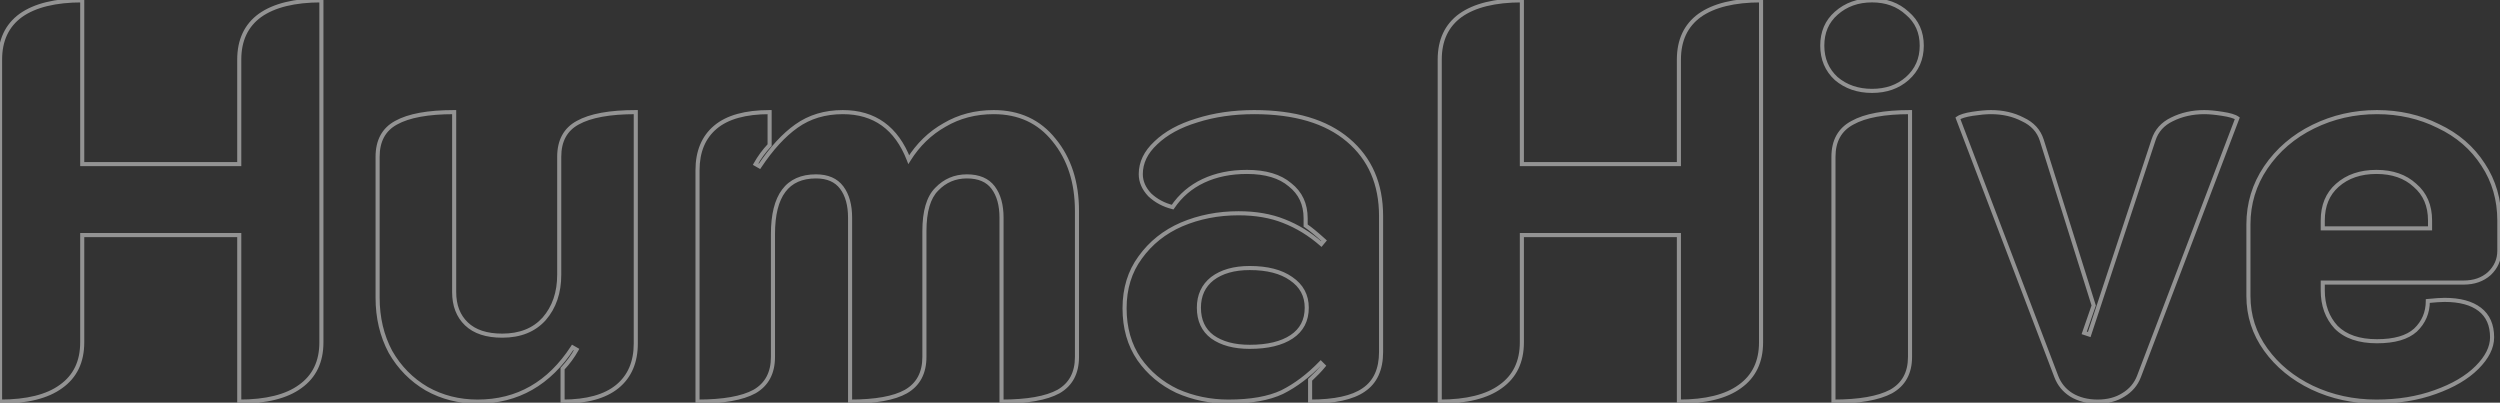 <svg width="1223" height="197" viewBox="0 0 1223 197" fill="none" xmlns="http://www.w3.org/2000/svg">
<rect x="0" y="0" width="1223" height="197" fill="#333333" stroke="none"/>
<mask id="path-1-outside-1_368_2145" maskUnits="userSpaceOnUse" x="-1" y="-1" width="1225" height="199" fill="black">
<rect fill="white" x="-1" y="-1" width="1225" height="199"/>
<path d="M0.036 29.152C0.036 19.674 3.408 12.475 10.151 7.555C17.077 2.634 27.101 0.173 40.223 0.173V80.274H117.043V29.152C117.043 19.674 120.414 12.475 127.158 7.555C134.083 2.634 144.107 0.173 157.23 0.173V167.482C157.23 176.959 153.767 184.158 146.841 189.079C140.098 194 130.165 196.46 117.043 196.46V114.993H40.223V167.482C40.223 176.959 36.76 184.158 29.834 189.079C23.091 194 13.158 196.46 0.036 196.46V29.152ZM311.025 168.029C311.025 177.142 308.018 184.158 302.004 189.079C295.99 194 287.059 196.46 275.213 196.46V180.331C277.946 177.415 280.225 174.317 282.047 171.036L280.133 169.943C268.651 187.621 253.16 196.46 233.659 196.46C224.546 196.46 216.254 194.365 208.781 190.173C201.309 185.799 195.385 179.784 191.011 172.13C186.82 164.293 184.724 155.453 184.724 145.612V76.72C184.724 68.883 187.731 63.324 193.745 60.044C199.942 56.581 209.419 54.849 222.177 54.849V142.878C222.177 149.439 224.182 154.633 228.191 158.461C232.201 162.288 238.033 164.202 245.687 164.202C254.436 164.202 261.27 161.468 266.191 156C271.112 150.35 273.572 143.151 273.572 134.403V76.72C273.572 68.883 276.579 63.324 282.594 60.044C288.79 56.581 298.268 54.849 311.025 54.849V168.029ZM341.228 83.281C341.228 74.168 344.144 67.151 349.976 62.231C355.808 57.31 364.647 54.849 376.494 54.849V70.979C373.76 73.895 371.482 76.993 369.659 80.274L371.573 81.367C377.405 72.619 383.419 66.058 389.616 61.684C395.995 57.127 403.558 54.849 412.307 54.849C427.798 54.849 438.551 62.595 444.565 78.087C449.122 70.796 454.954 65.147 462.062 61.137C469.17 56.945 477.189 54.849 486.119 54.849C498.512 54.849 508.354 59.406 515.644 68.518C523.117 77.631 526.853 89.204 526.853 103.238V174.59C526.853 182.427 523.846 188.077 517.831 191.54C511.817 194.82 502.522 196.46 489.947 196.46V106.518C489.947 100.322 488.58 95.401 485.846 91.756C483.112 88.111 478.829 86.288 472.997 86.288C467.165 86.288 462.244 88.384 458.234 92.576C454.225 96.585 452.22 103.42 452.22 113.079V174.59C452.22 182.427 449.213 188.077 443.198 191.54C437.366 194.82 428.254 196.46 415.86 196.46V106.518C415.86 100.322 414.494 95.401 411.76 91.756C409.026 88.111 404.834 86.288 399.184 86.288C385.151 86.288 378.134 95.674 378.134 114.446V174.59C378.134 182.427 375.127 188.077 369.112 191.54C363.098 194.82 353.803 196.46 341.228 196.46V83.281ZM600.988 196.46C592.058 196.46 583.674 194.729 575.837 191.266C568.182 187.621 561.986 182.427 557.247 175.684C552.509 168.758 550.139 160.465 550.139 150.806C550.139 141.146 552.691 132.854 557.794 125.928C562.897 118.82 569.641 113.444 578.024 109.799C586.59 106.154 595.885 104.331 605.909 104.331C614.293 104.331 621.674 105.607 628.053 108.159C634.614 110.71 640.719 114.446 646.369 119.367L647.736 117.727C643.909 114.264 640.902 111.804 638.715 110.346V106.792C638.715 99.866 636.163 94.398 631.06 90.389C626.139 86.197 619.122 84.101 610.01 84.101C601.991 84.101 594.883 85.559 588.686 88.475C582.489 91.391 577.477 95.674 573.65 101.324C569.276 100.23 565.54 98.226 562.441 95.31C559.525 92.211 558.067 88.84 558.067 85.195C558.067 79.545 560.528 74.442 565.449 69.885C570.37 65.147 577.022 61.502 585.405 58.95C593.971 56.216 603.357 54.849 613.564 54.849C633.429 54.849 648.739 59.406 659.492 68.518C670.245 77.631 675.621 90.024 675.621 105.698V172.13C675.621 180.695 672.796 186.892 667.146 190.719C661.679 194.547 652.93 196.46 640.902 196.46V185.799C643.635 183.247 645.823 180.969 647.463 178.964L646.096 177.597C640.082 183.794 633.794 188.532 627.233 191.813C620.672 194.911 611.923 196.46 600.988 196.46ZM611.377 169.669C620.125 169.669 626.959 168.029 631.88 164.748C636.801 161.468 639.261 156.729 639.261 150.533C639.261 144.518 636.71 139.78 631.607 136.317C626.686 132.854 619.943 131.122 611.377 131.122C603.722 131.122 597.616 132.854 593.06 136.317C588.686 139.78 586.499 144.518 586.499 150.533C586.499 156.729 588.686 161.468 593.06 164.748C597.616 168.029 603.722 169.669 611.377 169.669ZM704.311 29.152C704.311 19.674 707.683 12.475 714.426 7.555C721.352 2.634 731.376 0.173 744.498 0.173V80.274H821.318V29.152C821.318 19.674 824.69 12.475 831.433 7.555C838.359 2.634 848.383 0.173 861.505 0.173V167.482C861.505 176.959 858.042 184.158 851.116 189.079C844.373 194 834.44 196.46 821.318 196.46V114.993H744.498V167.482C744.498 176.959 741.035 184.158 734.109 189.079C727.366 194 717.433 196.46 704.311 196.46V29.152ZM915.79 44.461C908.864 44.461 903.032 42.456 898.294 38.447C893.737 34.255 891.459 28.878 891.459 22.317C891.459 15.756 893.737 10.471 898.294 6.461C903.032 2.269 908.864 0.173 915.79 0.173C922.716 0.173 928.457 2.269 933.013 6.461C937.752 10.471 940.121 15.756 940.121 22.317C940.121 28.878 937.752 34.255 933.013 38.447C928.457 42.456 922.716 44.461 915.79 44.461ZM896.927 76.72C896.927 68.883 900.025 63.324 906.222 60.044C912.418 56.581 921.804 54.849 934.38 54.849V174.59C934.38 182.427 931.282 188.077 925.085 191.54C918.888 194.82 909.502 196.46 896.927 196.46V76.72ZM1026.15 196.46C1021.23 196.46 1016.95 195.367 1013.3 193.18C1009.84 190.993 1007.38 187.986 1005.92 184.158L957.807 57.856C959.083 56.945 961.452 56.216 964.915 55.669C968.56 55.123 971.567 54.849 973.937 54.849C979.769 54.849 984.963 56.034 989.519 58.403C994.258 60.59 997.356 63.962 998.814 68.518L1024.24 149.439L1019.59 162.835L1022.05 163.655L1053.49 68.518C1054.95 63.962 1057.96 60.59 1062.51 58.403C1067.25 56.034 1072.54 54.849 1078.37 54.849C1080.74 54.849 1083.65 55.123 1087.12 55.669C1090.76 56.216 1093.22 56.945 1094.5 57.856L1046.38 184.158C1044.92 187.986 1042.37 190.993 1038.73 193.18C1035.27 195.367 1031.07 196.46 1026.15 196.46ZM1162.54 196.46C1151.24 196.46 1140.76 194.182 1131.1 189.626C1121.62 185.07 1114.06 178.873 1108.41 171.036C1102.76 163.199 1099.93 154.451 1099.93 144.792V109.799C1099.93 99.593 1102.76 90.298 1108.41 81.914C1114.24 73.348 1121.99 66.696 1131.65 61.957C1141.3 57.219 1151.69 54.849 1162.81 54.849C1173.75 54.849 1183.77 57.127 1192.88 61.684C1202.18 66.058 1209.47 72.346 1214.75 80.547C1220.04 88.566 1222.68 97.679 1222.68 107.885V122.648C1222.68 127.022 1221.04 130.758 1217.76 133.856C1214.48 136.772 1210.29 138.23 1205.18 138.23H1136.29V142.058C1136.29 149.348 1138.48 155.362 1142.85 160.101C1147.41 164.657 1154.06 166.935 1162.81 166.935C1171.38 166.935 1177.66 165.113 1181.67 161.468C1185.68 157.64 1187.69 152.902 1187.69 147.252C1191.33 146.887 1194.07 146.705 1195.89 146.705C1203.36 146.705 1209.1 148.254 1213.11 151.353C1217.12 154.451 1219.13 159.007 1219.13 165.022C1219.13 169.943 1216.67 174.863 1211.75 179.784C1206.82 184.705 1199.99 188.715 1191.24 191.813C1182.68 194.911 1173.11 196.46 1162.54 196.46ZM1188.78 111.712V107.885C1188.78 100.595 1186.32 94.854 1181.4 90.662C1176.66 86.288 1170.37 84.101 1162.54 84.101C1154.7 84.101 1148.32 86.288 1143.4 90.662C1138.66 94.854 1136.29 100.595 1136.29 107.885V111.712H1188.78Z"/>
</mask>
<path d="M10.151 7.555L9.572 6.739L9.562 6.747L10.151 7.555ZM40.223 0.173H41.223V-0.827H40.223V0.173ZM40.223 80.274H39.223V81.274H40.223V80.274ZM117.043 80.274V81.274H118.043V80.274H117.043ZM127.158 7.555L126.579 6.739L126.568 6.747L127.158 7.555ZM157.23 0.173H158.23V-0.827H157.23V0.173ZM146.841 189.079L146.262 188.264L146.252 188.271L146.841 189.079ZM117.043 196.46H116.043V197.46H117.043V196.46ZM117.043 114.993H118.043V113.993H117.043V114.993ZM40.223 114.993V113.993H39.223V114.993H40.223ZM29.834 189.079L29.255 188.264L29.245 188.271L29.834 189.079ZM0.036 196.46H-0.964V197.46H0.036V196.46ZM1.036 29.152C1.036 19.944 4.293 13.067 10.741 8.362L9.562 6.747C2.523 11.883 -0.964 19.405 -0.964 29.152H1.036ZM10.73 8.37C17.417 3.618 27.203 1.173 40.223 1.173V-0.827C26.999 -0.827 16.736 1.649 9.572 6.739L10.73 8.37ZM39.223 0.173V80.274H41.223V0.173H39.223ZM40.223 81.274H117.043V79.274H40.223V81.274ZM118.043 80.274V29.152H116.043V80.274H118.043ZM118.043 29.152C118.043 19.944 121.3 13.067 127.747 8.362L126.568 6.747C119.529 11.883 116.043 19.405 116.043 29.152H118.043ZM127.737 8.37C134.424 3.618 144.209 1.173 157.23 1.173V-0.827C144.005 -0.827 133.743 1.649 126.579 6.739L127.737 8.37ZM156.23 0.173V167.482H158.23V0.173H156.23ZM156.23 167.482C156.23 176.679 152.89 183.555 146.262 188.264L147.42 189.894C154.644 184.762 158.23 177.24 158.23 167.482H156.23ZM146.252 188.271C139.752 193.014 130.066 195.46 117.043 195.46V197.46C130.264 197.46 140.443 194.986 147.431 189.887L146.252 188.271ZM118.043 196.46V114.993H116.043V196.46H118.043ZM117.043 113.993H40.223V115.993H117.043V113.993ZM39.223 114.993V167.482H41.223V114.993H39.223ZM39.223 167.482C39.223 176.679 35.883 183.555 29.255 188.264L30.414 189.894C37.637 184.762 41.223 177.24 41.223 167.482H39.223ZM29.245 188.271C22.745 193.014 13.059 195.46 0.036 195.46V197.46C13.257 197.46 23.436 194.986 30.424 189.887L29.245 188.271ZM1.036 196.46V29.152H-0.964V196.46H1.036ZM302.004 189.079L301.371 188.305L302.004 189.079ZM275.213 196.46H274.213V197.46H275.213V196.46ZM275.213 180.331L274.483 179.647L274.213 179.936V180.331H275.213ZM282.047 171.036L282.921 171.522L283.401 170.658L282.543 170.168L282.047 171.036ZM280.133 169.943L280.63 169.074L279.809 168.606L279.295 169.398L280.133 169.943ZM208.781 190.173L208.276 191.036L208.284 191.04L208.292 191.045L208.781 190.173ZM191.011 172.13L190.13 172.601L190.136 172.614L190.143 172.626L191.011 172.13ZM193.745 60.044L194.224 60.922L194.233 60.916L193.745 60.044ZM222.177 54.849H223.177V53.849H222.177V54.849ZM228.191 158.461L228.882 157.737L228.191 158.461ZM266.191 156L266.934 156.669L266.94 156.663L266.945 156.657L266.191 156ZM282.594 60.044L283.073 60.922L283.082 60.916L282.594 60.044ZM311.025 54.849H312.025V53.849H311.025V54.849ZM310.025 168.029C310.025 176.899 307.112 183.608 301.371 188.305L302.637 189.853C308.925 184.709 312.025 177.384 312.025 168.029H310.025ZM301.371 188.305C295.608 193.02 286.944 195.46 275.213 195.46V197.46C287.174 197.46 296.371 194.98 302.637 189.853L301.371 188.305ZM276.213 196.46V180.331H274.213V196.46H276.213ZM275.942 181.015C278.728 178.043 281.056 174.879 282.921 171.522L281.173 170.55C279.393 173.755 277.164 176.787 274.483 179.647L275.942 181.015ZM282.543 170.168L280.63 169.074L279.637 170.811L281.551 171.904L282.543 170.168ZM279.295 169.398C267.979 186.82 252.79 195.46 233.659 195.46V197.46C253.53 197.46 269.323 188.422 280.972 170.487L279.295 169.398ZM233.659 195.46C224.706 195.46 216.584 193.403 209.27 189.301L208.292 191.045C215.923 195.326 224.386 197.46 233.659 197.46V195.46ZM209.286 189.31C201.968 185.026 196.169 179.139 191.88 171.633L190.143 172.626C194.602 180.429 200.65 186.572 208.276 191.036L209.286 189.31ZM191.893 171.658C187.787 163.981 185.724 155.307 185.724 145.612H183.724C183.724 155.6 185.852 164.604 190.13 172.601L191.893 171.658ZM185.724 145.612V76.72H183.724V145.612H185.724ZM185.724 76.72C185.724 69.185 188.583 63.998 194.224 60.922L193.266 59.166C186.878 62.65 183.724 68.581 183.724 76.72H185.724ZM194.233 60.916C200.204 57.58 209.473 55.849 222.177 55.849V53.849C209.365 53.849 199.679 55.582 193.257 59.171L194.233 60.916ZM221.177 54.849V142.878H223.177V54.849H221.177ZM221.177 142.878C221.177 149.658 223.257 155.133 227.501 159.184L228.882 157.737C225.106 154.133 223.177 149.22 223.177 142.878H221.177ZM227.501 159.184C231.757 163.247 237.875 165.202 245.688 165.202V163.202C238.191 163.202 232.644 161.329 228.882 157.737L227.501 159.184ZM245.688 165.202C254.661 165.202 261.788 162.387 266.934 156.669L265.448 155.331C260.752 160.548 254.211 163.202 245.688 163.202V165.202ZM266.945 156.657C272.051 150.795 274.572 143.35 274.572 134.403H272.572C272.572 142.953 270.173 149.905 265.437 155.343L266.945 156.657ZM274.572 134.403V76.72H272.572V134.403H274.572ZM274.572 76.72C274.572 69.185 277.432 63.998 283.073 60.922L282.115 59.166C275.727 62.65 272.572 68.581 272.572 76.72H274.572ZM283.082 60.916C289.053 57.58 298.322 55.849 311.025 55.849V53.849C298.213 53.849 288.528 55.582 282.106 59.171L283.082 60.916ZM310.025 54.849V168.029H312.025V54.849H310.025ZM349.976 62.231L349.331 61.466L349.976 62.231ZM376.494 54.849H377.494V53.849H376.494V54.849ZM376.494 70.979L377.223 71.663L377.494 71.374V70.979H376.494ZM369.659 80.274L368.785 79.788L368.305 80.652L369.163 81.142L369.659 80.274ZM371.573 81.367L371.077 82.236L371.887 82.699L372.405 81.922L371.573 81.367ZM389.616 61.684L390.193 62.501L390.197 62.498L389.616 61.684ZM444.565 78.087L443.633 78.449L444.356 80.309L445.413 78.617L444.565 78.087ZM462.062 61.137L462.553 62.008L462.561 62.003L462.57 61.998L462.062 61.137ZM515.644 68.518L514.863 69.143L514.871 69.152L515.644 68.518ZM517.831 191.54L518.31 192.417L518.32 192.412L518.33 192.406L517.831 191.54ZM489.947 196.46H488.947V197.46H489.947V196.46ZM485.846 91.756L486.646 91.156L485.846 91.756ZM458.234 92.576L458.942 93.283L458.949 93.275L458.957 93.267L458.234 92.576ZM443.198 191.54L443.689 192.411L443.697 192.406L443.198 191.54ZM415.86 196.46H414.86V197.46H415.86V196.46ZM411.76 91.756L412.56 91.156L411.76 91.756ZM369.112 191.54L369.591 192.417L369.601 192.412L369.611 192.406L369.112 191.54ZM341.228 196.46H340.228V197.46H341.228V196.46ZM342.228 83.281C342.228 74.4 345.058 67.689 350.621 62.995L349.331 61.466C343.229 66.614 340.228 73.937 340.228 83.281H342.228ZM350.621 62.995C356.196 58.291 364.759 55.849 376.494 55.849V53.849C364.535 53.849 355.42 56.329 349.331 61.466L350.621 62.995ZM375.494 54.849V70.979H377.494V54.849H375.494ZM375.764 70.295C372.978 73.267 370.65 76.431 368.785 79.788L370.533 80.759C372.313 77.555 374.542 74.523 377.223 71.663L375.764 70.295ZM369.163 81.142L371.077 82.236L372.069 80.499L370.155 79.406L369.163 81.142ZM372.405 81.922C378.193 73.239 384.127 66.782 390.193 62.501L389.039 60.867C382.711 65.334 376.617 71.999 370.741 80.812L372.405 81.922ZM390.197 62.498C396.387 58.076 403.741 55.849 412.307 55.849V53.849C403.375 53.849 395.603 56.179 389.035 60.87L390.197 62.498ZM412.307 55.849C419.879 55.849 426.227 57.74 431.405 61.47C436.589 65.204 440.678 70.837 443.633 78.449L445.498 77.725C442.438 69.844 438.143 63.859 432.574 59.847C427 55.832 420.225 53.849 412.307 53.849V55.849ZM445.413 78.617C449.886 71.46 455.599 65.931 462.553 62.008L461.57 60.266C454.309 64.362 448.357 70.133 443.717 77.557L445.413 78.617ZM462.57 61.998C469.511 57.905 477.352 55.849 486.119 55.849V53.849C477.025 53.849 468.828 55.986 461.554 60.276L462.57 61.998ZM486.119 55.849C498.23 55.849 507.776 60.284 514.863 69.143L516.425 67.894C508.932 58.527 498.795 53.849 486.119 53.849V55.849ZM514.871 69.152C522.17 78.054 525.853 89.389 525.853 103.238H527.853C527.853 89.019 524.063 77.208 516.418 67.884L514.871 69.152ZM525.853 103.238V174.59H527.853V103.238H525.853ZM525.853 174.59C525.853 182.125 522.991 187.415 517.332 190.673L518.33 192.406C524.7 188.739 527.853 182.729 527.853 174.59H525.853ZM517.353 190.662C511.562 193.82 502.473 195.46 489.947 195.46V197.46C502.571 197.46 512.072 195.82 518.31 192.417L517.353 190.662ZM490.947 196.46V106.518H488.947V196.46H490.947ZM490.947 106.518C490.947 100.182 489.549 95.027 486.646 91.156L485.046 92.356C487.61 95.775 488.947 100.461 488.947 106.518H490.947ZM486.646 91.156C483.672 87.19 479.047 85.288 472.997 85.288V87.288C478.611 87.288 482.552 89.031 485.046 92.356L486.646 91.156ZM472.997 85.288C466.894 85.288 461.711 87.494 457.512 91.885L458.957 93.267C462.777 89.274 467.436 87.288 472.997 87.288V85.288ZM457.527 91.869C453.235 96.161 451.22 103.329 451.22 113.079H453.22C453.22 103.51 455.215 97.01 458.942 93.283L457.527 91.869ZM451.22 113.079V174.59H453.22V113.079H451.22ZM451.22 174.59C451.22 182.125 448.359 187.415 442.7 190.673L443.697 192.406C450.067 188.739 453.22 182.729 453.22 174.59H451.22ZM442.708 190.668C437.106 193.82 428.206 195.46 415.86 195.46V197.46C428.302 197.46 437.627 195.821 443.689 192.411L442.708 190.668ZM416.86 196.46V106.518H414.86V196.46H416.86ZM416.86 106.518C416.86 100.182 415.463 95.027 412.56 91.156L410.96 92.356C413.524 95.775 414.86 100.461 414.86 106.518H416.86ZM412.56 91.156C409.592 87.198 405.065 85.288 399.184 85.288V87.288C404.603 87.288 408.46 89.023 410.96 92.356L412.56 91.156ZM399.184 85.288C391.922 85.288 386.331 87.732 382.596 92.729C378.901 97.671 377.134 104.965 377.134 114.446H379.134C379.134 105.156 380.875 98.37 384.197 93.926C387.479 89.537 392.413 87.288 399.184 87.288V85.288ZM377.134 114.446V174.59H379.134V114.446H377.134ZM377.134 174.59C377.134 182.125 374.272 187.415 368.613 190.673L369.611 192.406C375.981 188.739 379.134 182.729 379.134 174.59H377.134ZM368.634 190.662C362.843 193.82 353.754 195.46 341.228 195.46V197.46C353.852 197.46 363.353 195.82 369.591 192.417L368.634 190.662ZM342.228 196.46V83.281H340.228V196.46H342.228ZM575.837 191.266L575.407 192.169L575.42 192.175L575.433 192.181L575.837 191.266ZM557.247 175.684L556.422 176.248L556.429 176.258L557.247 175.684ZM557.794 125.928L558.599 126.522L558.606 126.511L557.794 125.928ZM578.024 109.799L577.633 108.879L577.625 108.882L578.024 109.799ZM628.053 108.159L627.681 109.087L627.69 109.091L628.053 108.159ZM646.369 119.367L645.713 120.121L646.483 120.792L647.138 120.007L646.369 119.367ZM647.736 117.727L648.504 118.367L649.119 117.629L648.407 116.985L647.736 117.727ZM638.715 110.346H637.715V110.881L638.16 111.178L638.715 110.346ZM631.06 90.389L630.411 91.15L630.427 91.163L630.442 91.175L631.06 90.389ZM588.686 88.475L589.112 89.38L588.686 88.475ZM573.65 101.324L573.408 102.294L574.086 102.464L574.478 101.885L573.65 101.324ZM562.441 95.31L561.713 95.995L561.734 96.017L561.756 96.038L562.441 95.31ZM565.449 69.885L566.128 70.619L566.135 70.612L566.142 70.606L565.449 69.885ZM585.405 58.95L585.697 59.907L585.709 59.903L585.405 58.95ZM659.492 68.518L660.138 67.755L659.492 68.518ZM667.146 190.719L666.585 189.892L666.579 189.896L666.573 189.9L667.146 190.719ZM640.902 196.46H639.902V197.46H640.902V196.46ZM640.902 185.799L640.219 185.068L639.902 185.364V185.799H640.902ZM647.463 178.964L648.237 179.597L648.81 178.897L648.17 178.257L647.463 178.964ZM646.096 177.597L646.803 176.89L646.085 176.172L645.378 176.901L646.096 177.597ZM627.233 191.813L627.66 192.717L627.67 192.712L627.68 192.707L627.233 191.813ZM631.88 164.748L631.325 163.916L631.88 164.748ZM631.607 136.317L631.031 137.135L631.038 137.139L631.045 137.144L631.607 136.317ZM593.06 136.317L592.455 135.521L592.447 135.527L592.439 135.533L593.06 136.317ZM593.06 164.748L592.46 165.548L592.468 165.554L592.476 165.56L593.06 164.748ZM600.988 195.46C592.191 195.46 583.945 193.756 576.241 190.352L575.433 192.181C583.403 195.702 591.925 197.46 600.988 197.46V195.46ZM576.267 190.363C568.763 186.79 562.702 181.707 558.065 175.109L556.429 176.258C561.27 183.147 567.602 188.452 575.407 192.169L576.267 190.363ZM558.073 175.119C553.464 168.384 551.139 160.295 551.139 150.806H549.139C549.139 160.635 551.553 169.132 556.422 176.248L558.073 175.119ZM551.139 150.806C551.139 141.332 553.638 133.254 558.599 126.521L556.989 125.335C551.744 132.453 549.139 140.96 549.139 150.806H551.139ZM558.606 126.511C563.599 119.557 570.197 114.292 578.423 110.716L577.625 108.882C569.084 112.595 562.195 118.084 556.982 125.345L558.606 126.511ZM578.416 110.719C586.849 107.131 596.009 105.331 605.909 105.331V103.331C595.761 103.331 586.332 105.177 577.633 108.879L578.416 110.719ZM605.909 105.331C614.193 105.331 621.444 106.592 627.681 109.087L628.424 107.23C621.904 104.622 614.393 103.331 605.909 103.331V105.331ZM627.69 109.091C634.137 111.598 640.144 115.271 645.713 120.121L647.026 118.613C641.295 113.621 635.091 109.823 628.415 107.227L627.69 109.091ZM647.138 120.007L648.504 118.367L646.968 117.087L645.601 118.727L647.138 120.007ZM648.407 116.985C644.571 113.515 641.52 111.014 639.269 109.514L638.16 111.178C640.284 112.593 643.247 115.014 647.065 118.468L648.407 116.985ZM639.715 110.346V106.792H637.715V110.346H639.715ZM639.715 106.792C639.715 99.583 637.04 93.816 631.678 89.603L630.442 91.175C635.286 94.981 637.715 100.149 637.715 106.792H639.715ZM631.708 89.628C626.545 85.229 619.264 83.101 610.01 83.101V85.101C618.981 85.101 625.733 87.165 630.411 91.15L631.708 89.628ZM610.01 83.101C601.868 83.101 594.611 84.582 588.26 87.57L589.112 89.38C595.154 86.536 602.113 85.101 610.01 85.101V83.101ZM588.26 87.57C581.902 90.563 576.751 94.964 572.822 100.763L574.478 101.885C578.204 96.384 583.077 92.22 589.112 89.38L588.26 87.57ZM573.893 100.354C569.674 99.299 566.093 97.373 563.127 94.581L561.756 96.038C564.986 99.078 568.878 101.162 573.408 102.294L573.893 100.354ZM563.17 94.624C560.397 91.678 559.067 88.543 559.067 85.195H557.067C557.067 89.137 558.654 92.744 561.713 95.995L563.17 94.624ZM559.067 85.195C559.067 79.875 561.37 75.025 566.128 70.619L564.769 69.151C559.686 73.859 557.067 79.214 557.067 85.195H559.067ZM566.142 70.606C570.922 66.003 577.422 62.425 585.697 59.907L585.114 57.993C576.621 60.578 569.817 64.29 564.755 69.165L566.142 70.606ZM585.709 59.903C594.165 57.204 603.447 55.849 613.564 55.849V53.849C603.268 53.849 593.778 55.228 585.101 57.997L585.709 59.903ZM613.564 55.849C633.288 55.849 648.334 60.374 658.845 69.281L660.138 67.755C649.143 58.437 633.57 53.849 613.564 53.849V55.849ZM658.845 69.281C669.347 78.181 674.621 90.281 674.621 105.698H676.621C676.621 89.767 671.142 77.081 660.138 67.755L658.845 69.281ZM674.621 105.698V172.13H676.621V105.698H674.621ZM674.621 172.13C674.621 180.459 671.89 186.298 666.585 189.892L667.707 191.547C673.702 187.486 676.621 180.932 676.621 172.13H674.621ZM666.573 189.9C661.361 193.548 652.869 195.46 640.902 195.46V197.46C652.992 197.46 661.996 195.545 667.72 191.539L666.573 189.9ZM641.902 196.46V185.799H639.902V196.46H641.902ZM641.584 186.53C644.338 183.96 646.559 181.648 648.237 179.597L646.689 178.331C645.086 180.29 642.933 182.534 640.219 185.068L641.584 186.53ZM648.17 178.257L646.803 176.89L645.389 178.304L646.756 179.671L648.17 178.257ZM645.378 176.901C639.429 183.031 633.23 187.696 626.785 190.919L627.68 192.707C634.358 189.368 640.734 184.557 646.813 178.294L645.378 176.901ZM626.806 190.909C620.428 193.92 611.844 195.46 600.988 195.46V197.46C612.003 197.46 620.915 195.902 627.66 192.717L626.806 190.909ZM611.377 170.669C620.233 170.669 627.289 169.011 632.435 165.58L631.325 163.916C626.63 167.047 620.017 168.669 611.377 168.669V170.669ZM632.435 165.58C637.649 162.104 640.261 157.044 640.261 150.533H638.261C638.261 156.414 635.953 160.831 631.325 163.916L632.435 165.58ZM640.261 150.533C640.261 144.177 637.537 139.133 632.168 135.489L631.045 137.144C635.882 140.427 638.261 144.86 638.261 150.533H640.261ZM632.182 135.499C627.035 131.877 620.065 130.122 611.377 130.122V132.122C619.82 132.122 626.337 133.831 631.031 137.135L632.182 135.499ZM611.377 130.122C603.577 130.122 597.236 131.887 592.455 135.521L593.665 137.113C597.997 133.821 603.867 132.122 611.377 132.122V130.122ZM592.439 135.533C587.805 139.202 585.499 144.24 585.499 150.533H587.499C587.499 144.796 589.567 140.358 593.681 137.101L592.439 135.533ZM585.499 150.533C585.499 156.996 587.798 162.052 592.46 165.548L593.66 163.948C589.574 160.884 587.499 156.462 587.499 150.533H585.499ZM592.476 165.56C597.254 169 603.587 170.669 611.377 170.669V168.669C603.857 168.669 597.979 167.057 593.644 163.937L592.476 165.56ZM714.426 7.555L713.847 6.739L713.837 6.747L714.426 7.555ZM744.498 0.173H745.498V-0.827H744.498V0.173ZM744.498 80.274H743.498V81.274H744.498V80.274ZM821.318 80.274V81.274H822.318V80.274H821.318ZM831.433 7.555L830.854 6.739L830.843 6.747L831.433 7.555ZM861.505 0.173H862.505V-0.827H861.505V0.173ZM851.116 189.079L850.537 188.264L850.527 188.271L851.116 189.079ZM821.318 196.46H820.318V197.46H821.318V196.46ZM821.318 114.993H822.318V113.993H821.318V114.993ZM744.498 114.993V113.993H743.498V114.993H744.498ZM734.109 189.079L733.53 188.264L733.52 188.271L734.109 189.079ZM704.311 196.46H703.311V197.46H704.311V196.46ZM705.311 29.152C705.311 19.944 708.568 13.067 715.016 8.362L713.837 6.747C706.798 11.883 703.311 19.405 703.311 29.152H705.311ZM715.005 8.37C721.692 3.618 731.478 1.173 744.498 1.173V-0.827C731.274 -0.827 721.011 1.649 713.847 6.739L715.005 8.37ZM743.498 0.173V80.274H745.498V0.173H743.498ZM744.498 81.274H821.318V79.274H744.498V81.274ZM822.318 80.274V29.152H820.318V80.274H822.318ZM822.318 29.152C822.318 19.944 825.575 13.067 832.022 8.362L830.843 6.747C823.804 11.883 820.318 19.405 820.318 29.152H822.318ZM832.012 8.37C838.699 3.618 848.485 1.173 861.505 1.173V-0.827C848.281 -0.827 838.018 1.649 830.854 6.739L832.012 8.37ZM860.505 0.173V167.482H862.505V0.173H860.505ZM860.505 167.482C860.505 176.679 857.165 183.555 850.537 188.264L851.696 189.894C858.919 184.762 862.505 177.24 862.505 167.482H860.505ZM850.527 188.271C844.027 193.014 834.341 195.46 821.318 195.46V197.46C834.539 197.46 844.718 194.986 851.706 189.887L850.527 188.271ZM822.318 196.46V114.993H820.318V196.46H822.318ZM821.318 113.993H744.498V115.993H821.318V113.993ZM743.498 114.993V167.482H745.498V114.993H743.498ZM743.498 167.482C743.498 176.679 740.158 183.555 733.53 188.264L734.689 189.894C741.912 184.762 745.498 177.24 745.498 167.482H743.498ZM733.52 188.271C727.021 193.014 717.334 195.46 704.311 195.46V197.46C717.532 197.46 727.712 194.986 734.699 189.887L733.52 188.271ZM705.311 196.46V29.152H703.311V196.46H705.311ZM898.294 38.447L897.617 39.182L897.632 39.197L897.648 39.21L898.294 38.447ZM898.294 6.461L898.954 7.212L898.956 7.21L898.294 6.461ZM933.013 6.461L932.336 7.197L932.351 7.211L932.367 7.224L933.013 6.461ZM933.013 38.447L933.674 39.197L933.676 39.196L933.013 38.447ZM906.222 60.044L906.69 60.927L906.7 60.922L906.71 60.916L906.222 60.044ZM934.38 54.849H935.38V53.849H934.38V54.849ZM925.085 191.54L925.553 192.423L925.563 192.418L925.573 192.413L925.085 191.54ZM896.927 196.46H895.927V197.46H896.927V196.46ZM915.79 43.461C909.072 43.461 903.477 41.522 898.94 37.683L897.648 39.21C902.588 43.39 908.657 45.461 915.79 45.461V43.461ZM898.971 37.711C894.634 33.721 892.459 28.617 892.459 22.317H890.459C890.459 29.139 892.841 34.789 897.617 39.182L898.971 37.711ZM892.459 22.317C892.459 16.017 894.633 11.015 898.954 7.212L897.633 5.71C892.842 9.926 890.459 15.495 890.459 22.317H892.459ZM898.956 7.21C903.494 3.196 909.083 1.173 915.79 1.173V-0.827C908.645 -0.827 902.57 1.343 897.631 5.712L898.956 7.21ZM915.79 1.173C922.497 1.173 927.987 3.195 932.336 7.197L933.69 5.725C928.927 1.343 922.934 -0.827 915.79 -0.827V1.173ZM932.367 7.224C936.867 11.032 939.121 16.031 939.121 22.317H941.121C941.121 15.481 938.636 9.909 933.659 5.698L932.367 7.224ZM939.121 22.317C939.121 28.604 936.866 33.703 932.35 37.697L933.676 39.196C938.638 34.806 941.121 29.153 941.121 22.317H939.121ZM932.352 37.696C928.004 41.522 922.509 43.461 915.79 43.461V45.461C922.922 45.461 928.909 43.39 933.674 39.197L932.352 37.696ZM897.927 76.72C897.927 72.933 898.675 69.76 900.124 67.16C901.57 64.566 903.744 62.487 906.69 60.927L905.754 59.16C902.503 60.881 900.03 63.221 898.377 66.186C896.728 69.145 895.927 72.67 895.927 76.72H897.927ZM906.71 60.916C912.682 57.579 921.862 55.849 934.38 55.849V53.849C921.747 53.849 912.154 55.583 905.734 59.171L906.71 60.916ZM933.38 54.849V174.59H935.38V54.849H933.38ZM933.38 174.59C933.38 182.111 930.439 187.402 924.597 190.667L925.573 192.413C932.124 188.752 935.38 182.743 935.38 174.59H933.38ZM924.617 190.656C918.638 193.821 909.45 195.46 896.927 195.46V197.46C909.555 197.46 919.139 195.819 925.553 192.423L924.617 190.656ZM897.927 196.46V76.72H895.927V196.46H897.927ZM1013.3 193.18L1012.77 194.025L1012.78 194.031L1012.79 194.037L1013.3 193.18ZM1005.92 184.158L1004.99 184.514L1005.92 184.158ZM957.807 57.856L957.226 57.043L956.598 57.491L956.873 58.212L957.807 57.856ZM964.915 55.669L964.767 54.681L964.759 54.682L964.915 55.669ZM989.519 58.403L989.058 59.291L989.079 59.301L989.1 59.311L989.519 58.403ZM998.814 68.518L999.768 68.219L999.767 68.214L998.814 68.518ZM1024.24 149.439L1025.18 149.767L1025.29 149.455L1025.19 149.139L1024.24 149.439ZM1019.59 162.835L1018.65 162.507L1018.31 163.463L1019.28 163.783L1019.59 162.835ZM1022.05 163.655L1021.74 164.603L1022.69 164.921L1023 163.969L1022.05 163.655ZM1053.49 68.518L1054.44 68.832L1054.44 68.823L1053.49 68.518ZM1062.51 58.403L1062.94 59.305L1062.95 59.301L1062.96 59.298L1062.51 58.403ZM1087.12 55.669L1086.96 56.657L1086.97 56.658L1087.12 55.669ZM1094.5 57.856L1095.43 58.212L1095.71 57.491L1095.08 57.043L1094.5 57.856ZM1046.38 184.158L1047.32 184.514L1046.38 184.158ZM1038.73 193.18L1038.21 192.322L1038.2 192.328L1038.19 192.334L1038.73 193.18ZM1026.15 195.46C1021.38 195.46 1017.28 194.402 1013.82 192.322L1012.79 194.037C1016.61 196.332 1021.08 197.46 1026.15 197.46V195.46ZM1013.84 192.334C1010.56 190.263 1008.24 187.427 1006.86 183.802L1004.99 184.514C1006.52 188.544 1009.12 191.723 1012.77 194.025L1013.84 192.334ZM1006.86 183.802L958.742 57.501L956.873 58.212L1004.99 184.514L1006.86 183.802ZM958.389 58.67C959.457 57.907 961.617 57.203 965.071 56.657L964.759 54.682C961.288 55.23 958.709 55.983 957.226 57.043L958.389 58.67ZM965.064 56.658C968.683 56.115 971.636 55.849 973.937 55.849V53.849C971.499 53.849 968.437 54.13 964.767 54.681L965.064 56.658ZM973.937 55.849C979.63 55.849 984.663 57.005 989.058 59.291L989.981 57.516C985.264 55.063 979.908 53.849 973.937 53.849V55.849ZM989.1 59.311C993.61 61.393 996.498 64.56 997.862 68.823L999.767 68.214C998.215 63.364 994.906 59.788 989.939 57.495L989.1 59.311ZM997.86 68.818L1023.28 149.739L1025.19 149.139L999.768 68.219L997.86 68.818ZM1023.29 149.111L1018.65 162.507L1020.54 163.162L1025.18 149.767L1023.29 149.111ZM1019.28 163.783L1021.74 164.603L1022.37 162.706L1019.91 161.886L1019.28 163.783ZM1023 163.969L1054.44 68.832L1052.54 68.205L1021.1 163.341L1023 163.969ZM1054.44 68.823C1055.81 64.545 1058.62 61.38 1062.94 59.305L1062.08 57.502C1057.29 59.8 1054.09 63.379 1052.54 68.214L1054.44 68.823ZM1062.96 59.298C1067.55 57.005 1072.68 55.849 1078.37 55.849V53.849C1072.4 53.849 1066.96 55.063 1062.06 57.509L1062.96 59.298ZM1078.37 55.849C1080.67 55.849 1083.53 56.115 1086.96 56.657L1087.27 54.682C1083.78 54.13 1080.81 53.849 1078.37 53.849V55.849ZM1086.97 56.658C1090.61 57.205 1092.85 57.912 1093.92 58.67L1095.08 57.043C1093.59 55.978 1090.91 55.227 1087.26 54.681L1086.97 56.658ZM1093.56 57.501L1045.45 183.802L1047.32 184.514L1095.43 58.212L1093.56 57.501ZM1045.45 183.802C1044.07 187.412 1041.67 190.246 1038.21 192.322L1039.24 194.037C1043.07 191.74 1045.78 188.56 1047.32 184.514L1045.45 183.802ZM1038.19 192.334C1034.92 194.402 1030.92 195.46 1026.15 195.46V197.46C1031.22 197.46 1035.61 196.332 1039.26 194.025L1038.19 192.334ZM1131.1 189.626L1130.67 190.527L1130.67 190.53L1131.1 189.626ZM1108.41 171.036L1109.22 170.451L1108.41 171.036ZM1108.41 81.914L1107.58 81.351L1107.58 81.355L1108.41 81.914ZM1192.88 61.684L1192.44 62.578L1192.45 62.584L1192.46 62.589L1192.88 61.684ZM1214.75 80.547L1213.91 81.089L1213.92 81.097L1214.75 80.547ZM1217.76 133.856L1218.42 134.604L1218.44 134.594L1218.45 134.583L1217.76 133.856ZM1136.29 138.23V137.23H1135.29V138.23H1136.29ZM1142.85 160.101L1142.12 160.779L1142.13 160.794L1142.15 160.808L1142.85 160.101ZM1181.67 161.468L1182.35 162.208L1182.36 162.199L1182.36 162.191L1181.67 161.468ZM1187.69 147.252L1187.59 146.257L1186.69 146.347V147.252H1187.69ZM1213.11 151.353L1212.5 152.144L1213.11 151.353ZM1211.75 179.784L1212.45 180.491L1211.75 179.784ZM1191.24 191.813L1190.91 190.87L1190.9 190.873L1191.24 191.813ZM1188.78 111.712V112.712H1189.78V111.712H1188.78ZM1181.4 90.662L1180.72 91.397L1180.74 91.41L1180.75 91.423L1181.4 90.662ZM1143.4 90.662L1144.06 91.411L1144.06 91.41L1143.4 90.662ZM1136.29 111.712H1135.29V112.712H1136.29V111.712ZM1162.54 195.46C1151.38 195.46 1141.04 193.211 1131.53 188.721L1130.67 190.53C1140.47 195.153 1151.1 197.46 1162.54 197.46V195.46ZM1131.53 188.725C1122.19 184.234 1114.76 178.141 1109.22 170.451L1107.6 171.621C1113.35 179.605 1121.05 185.905 1130.67 190.527L1131.53 188.725ZM1109.22 170.451C1103.69 162.785 1100.93 154.241 1100.93 144.792H1098.93C1098.93 154.661 1101.82 163.614 1107.6 171.621L1109.22 170.451ZM1100.93 144.792V109.799H1098.93V144.792H1100.93ZM1100.93 109.799C1100.93 99.79 1103.7 90.69 1109.24 82.473L1107.58 81.355C1101.82 89.906 1098.93 99.395 1098.93 109.799H1100.93ZM1109.23 82.477C1114.97 74.06 1122.58 67.52 1132.09 62.855L1131.2 61.059C1121.4 65.871 1113.51 72.636 1107.58 81.351L1109.23 82.477ZM1132.09 62.855C1141.6 58.186 1151.84 55.849 1162.81 55.849V53.849C1151.55 53.849 1141.01 56.251 1131.2 61.059L1132.09 62.855ZM1162.81 55.849C1173.6 55.849 1183.47 58.096 1192.44 62.578L1193.33 60.789C1184.07 56.159 1173.89 53.849 1162.81 53.849V55.849ZM1192.46 62.589C1201.59 66.887 1208.73 73.053 1213.91 81.089L1215.59 80.005C1210.2 71.638 1202.76 65.228 1193.31 60.779L1192.46 62.589ZM1213.92 81.097C1219.09 88.943 1221.68 97.862 1221.68 107.885H1223.68C1223.68 97.496 1220.99 88.19 1215.59 79.997L1213.92 81.097ZM1221.68 107.885V122.648H1223.68V107.885H1221.68ZM1221.68 122.648C1221.68 126.737 1220.16 130.213 1217.07 133.129L1218.45 134.583C1221.92 131.303 1223.68 127.307 1223.68 122.648H1221.68ZM1217.1 133.109C1214.03 135.836 1210.09 137.23 1205.18 137.23V139.23C1210.49 139.23 1214.93 137.709 1218.42 134.604L1217.1 133.109ZM1205.18 137.23H1136.29V139.23H1205.18V137.23ZM1135.29 138.23V142.058H1137.29V138.23H1135.29ZM1135.29 142.058C1135.29 149.564 1137.55 155.831 1142.12 160.779L1143.59 159.423C1139.41 154.893 1137.29 149.132 1137.29 142.058H1135.29ZM1142.15 160.808C1146.95 165.611 1153.89 167.935 1162.81 167.935V165.935C1154.23 165.935 1147.87 163.703 1143.56 159.394L1142.15 160.808ZM1162.81 167.935C1171.49 167.935 1178.07 166.094 1182.35 162.208L1181 160.728C1177.26 164.132 1171.27 165.935 1162.81 165.935V167.935ZM1182.36 162.191C1186.58 158.171 1188.69 153.169 1188.69 147.252H1186.69C1186.69 152.634 1184.79 157.11 1180.98 160.744L1182.36 162.191ZM1187.79 148.247C1191.43 147.883 1194.12 147.705 1195.89 147.705V145.705C1194.02 145.705 1191.24 145.892 1187.59 146.257L1187.79 148.247ZM1195.89 147.705C1203.24 147.705 1208.73 149.232 1212.5 152.144L1213.72 150.561C1209.47 147.277 1203.48 145.705 1195.89 145.705V147.705ZM1212.5 152.144C1216.22 155.016 1218.13 159.252 1218.13 165.022H1220.13C1220.13 158.763 1218.03 153.885 1213.72 150.561L1212.5 152.144ZM1218.13 165.022C1218.13 169.584 1215.85 174.265 1211.04 179.077L1212.45 180.491C1217.48 175.461 1220.13 170.301 1220.13 165.022H1218.13ZM1211.04 179.077C1206.25 183.864 1199.56 187.806 1190.91 190.87L1191.58 192.756C1200.42 189.623 1207.4 185.547 1212.45 180.491L1211.04 179.077ZM1190.9 190.873C1182.46 193.926 1173.01 195.46 1162.54 195.46V197.46C1173.21 197.46 1182.89 195.897 1191.58 192.753L1190.9 190.873ZM1189.78 111.712V107.885H1187.78V111.712H1189.78ZM1189.78 107.885C1189.78 100.344 1187.22 94.308 1182.05 89.901L1180.75 91.423C1185.42 95.4 1187.78 100.846 1187.78 107.885H1189.78ZM1182.08 89.927C1177.12 85.348 1170.57 83.101 1162.54 83.101V85.101C1170.18 85.101 1176.21 87.228 1180.72 91.397L1182.08 89.927ZM1162.54 83.101C1154.5 83.101 1147.87 85.348 1142.74 89.915L1144.06 91.41C1148.77 87.228 1154.9 85.101 1162.54 85.101V83.101ZM1142.74 89.913C1137.75 94.325 1135.29 100.357 1135.29 107.885H1137.29C1137.29 100.833 1139.57 95.383 1144.06 91.411L1142.74 89.913ZM1135.29 107.885V111.712H1137.29V107.885H1135.29ZM1136.29 112.712H1188.78V110.712H1136.29V112.712Z" fill="white" fill-opacity="0.47" mask="url(#path-1-outside-1_368_2145)"/>
</svg>
